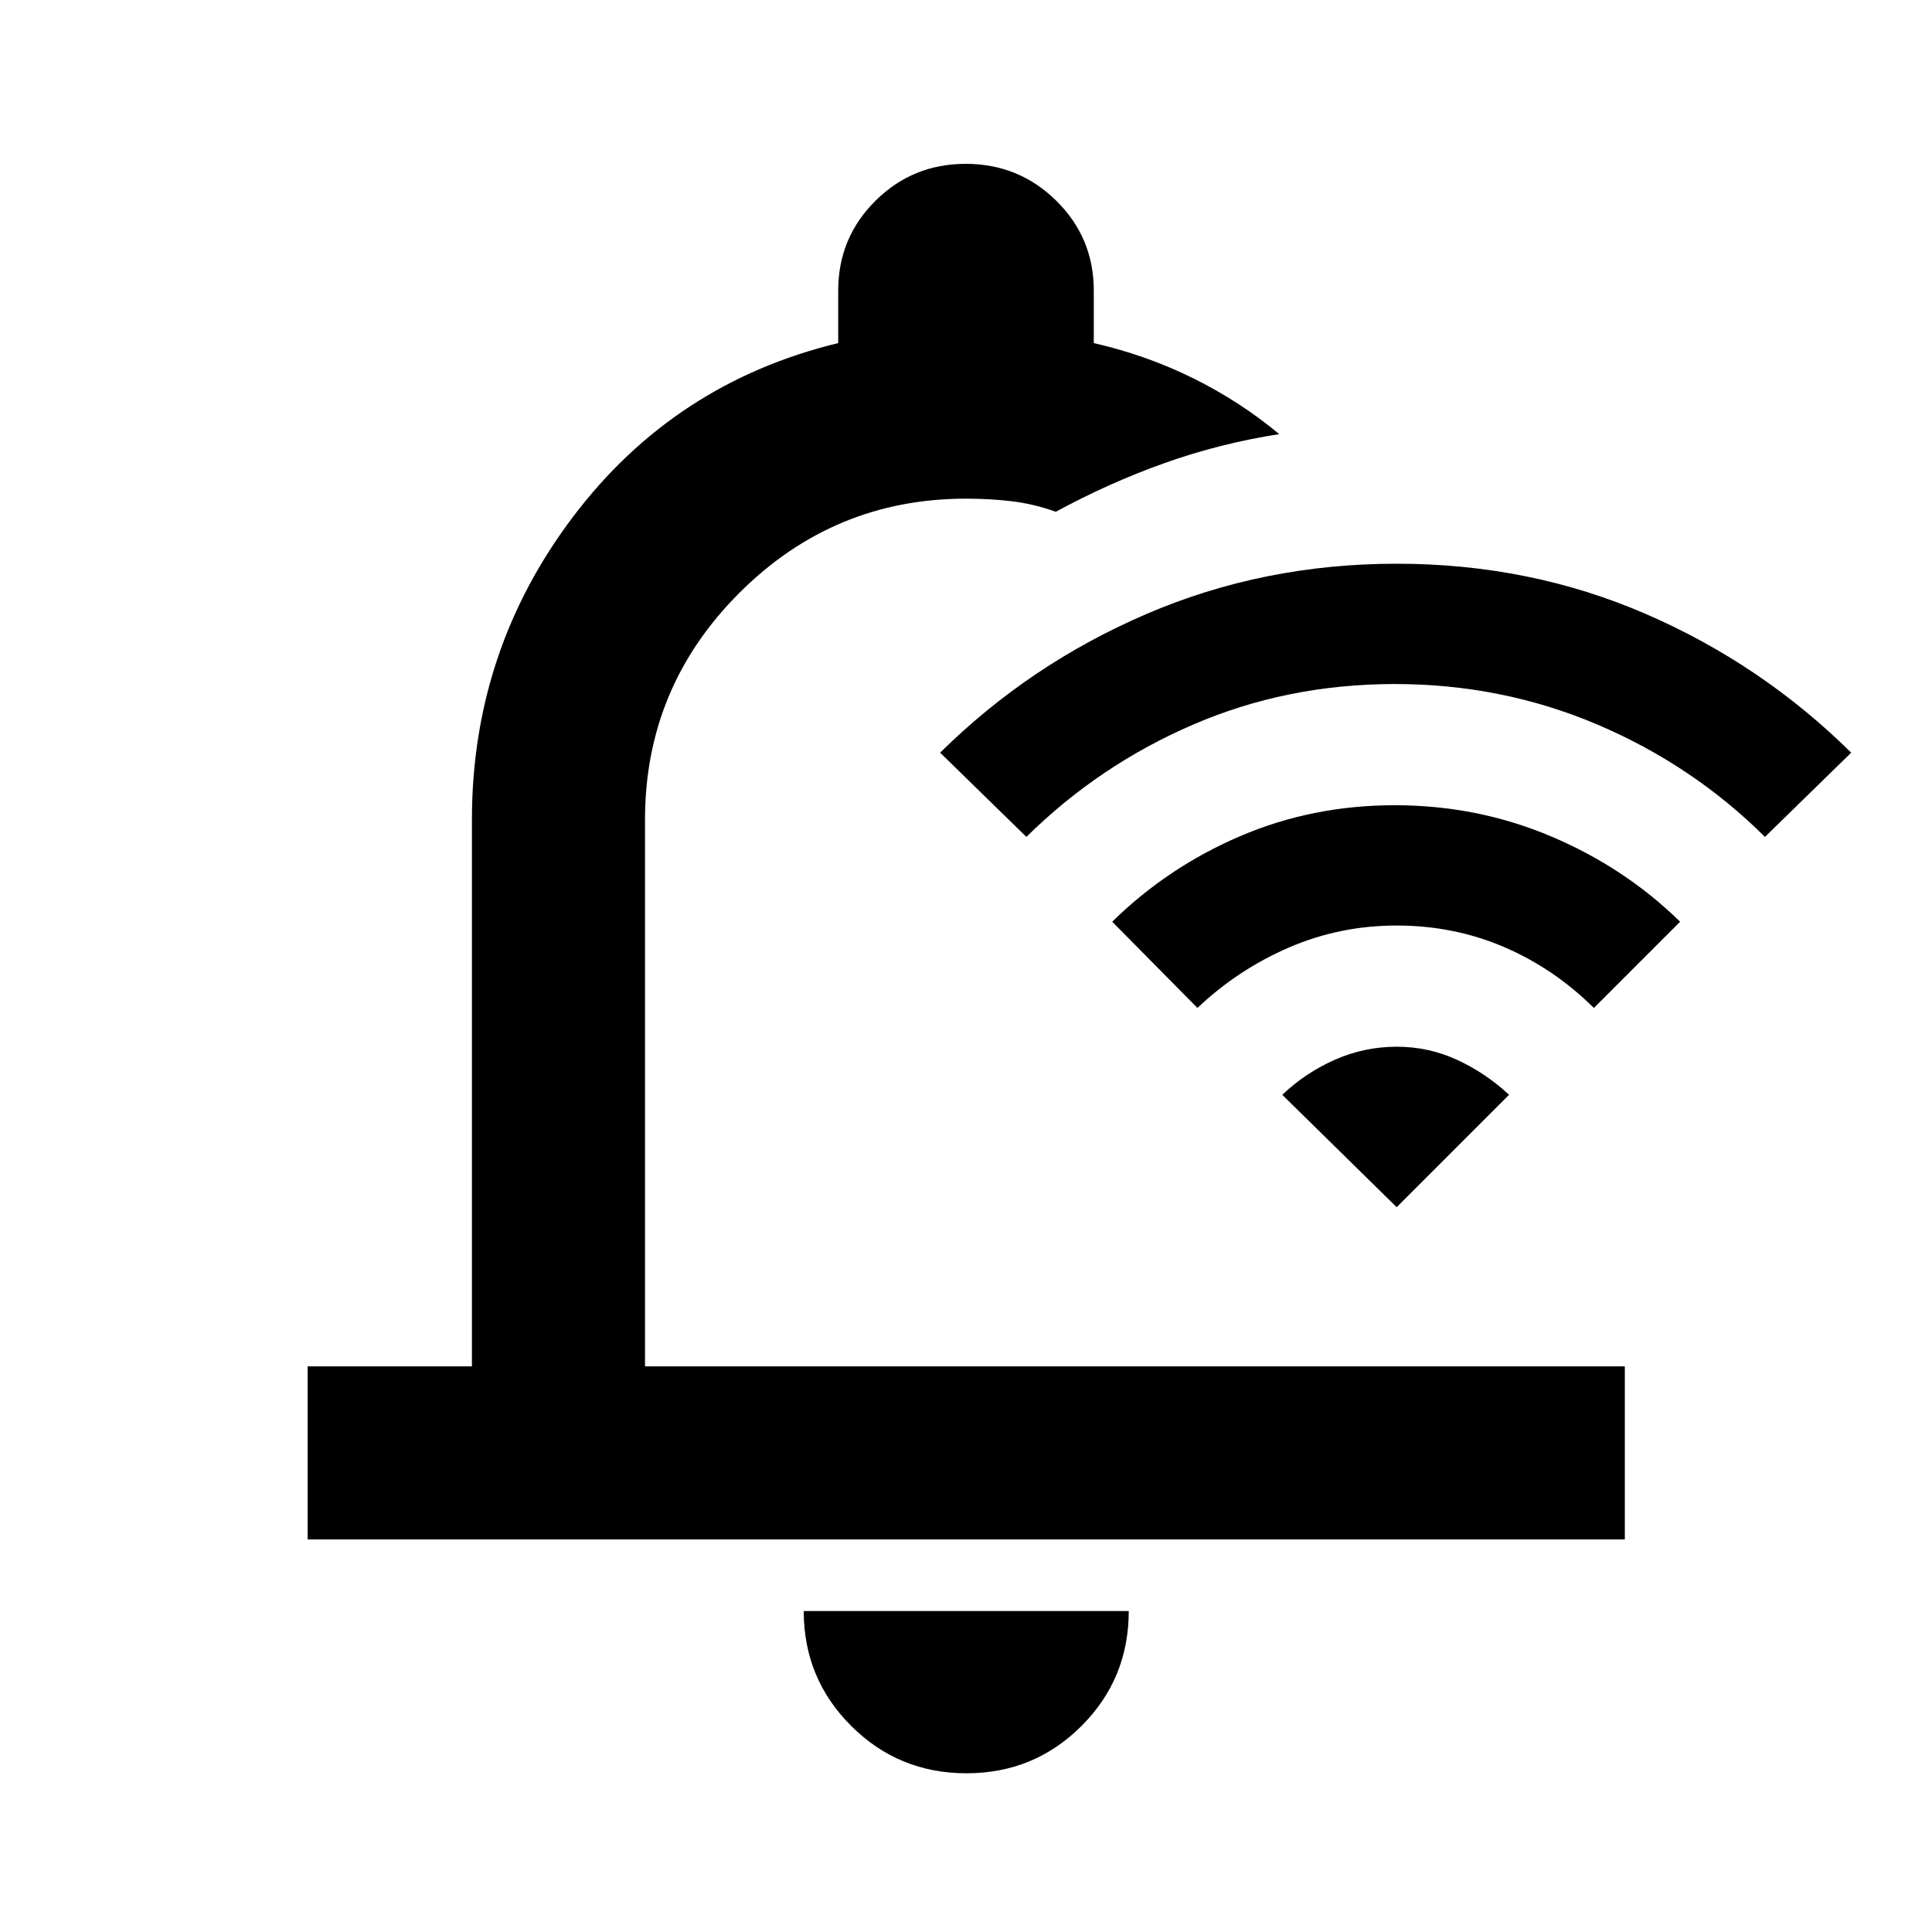 <svg xmlns="http://www.w3.org/2000/svg" height="24" viewBox="0 -960 960 960" width="24"><path d="M480.239-78.87q-33.684 0-57.277-23.522-23.592-23.523-23.592-57.108h161.5q0 33.696-23.523 57.163-23.523 23.468-57.108 23.468Zm-327.37-116.195v-86H234.5v-271.652q0-84.109 50.315-150.598 50.315-66.489 131.685-86.207v-26.065q0-26.25 18.486-44.625 18.487-18.375 44.896-18.375 26.41 0 45.014 18.375 18.604 18.375 18.604 44.625v26.065q26.131 5.978 49.401 17.493 23.27 11.514 42.751 27.746-29.446 4.57-57.031 14.396-27.585 9.826-53.991 24.191-10.885-3.913-21.771-5.217-10.885-1.304-22.859-1.304-65.794 0-112.647 46.853Q320.5-618.511 320.5-552.717v271.652h486.87v86H152.869Zm343.892-301.696ZM693-620.109q-53.339 0-100.061 20.12Q546.217-579.87 510-544.152L467.152-586q44.457-43.957 102.544-68.924Q627.783-679.891 694-679.891t123.804 24.967Q875.391-629.957 919.848-586L877-544.152q-35.978-35.718-83.319-55.837-47.34-20.12-100.681-20.12Zm1 120q-28.34 0-53.681 10.989-25.341 10.99-45.319 29.968L552.652-502q27.514-27.032 63.442-42.462 35.928-15.429 76.906-15.429 40.978 0 77.585 15.429 36.607 15.43 64.263 42.462L792-459.152q-19.978-19.739-44.82-30.348-24.842-10.609-53.18-10.609Zm0 60.218q15.978 0 30.185 6.597 14.206 6.598 25.663 17.294L694-360.152 637.152-416q11.646-11.05 26.258-17.471 14.612-6.42 30.59-6.42Z"/></svg>